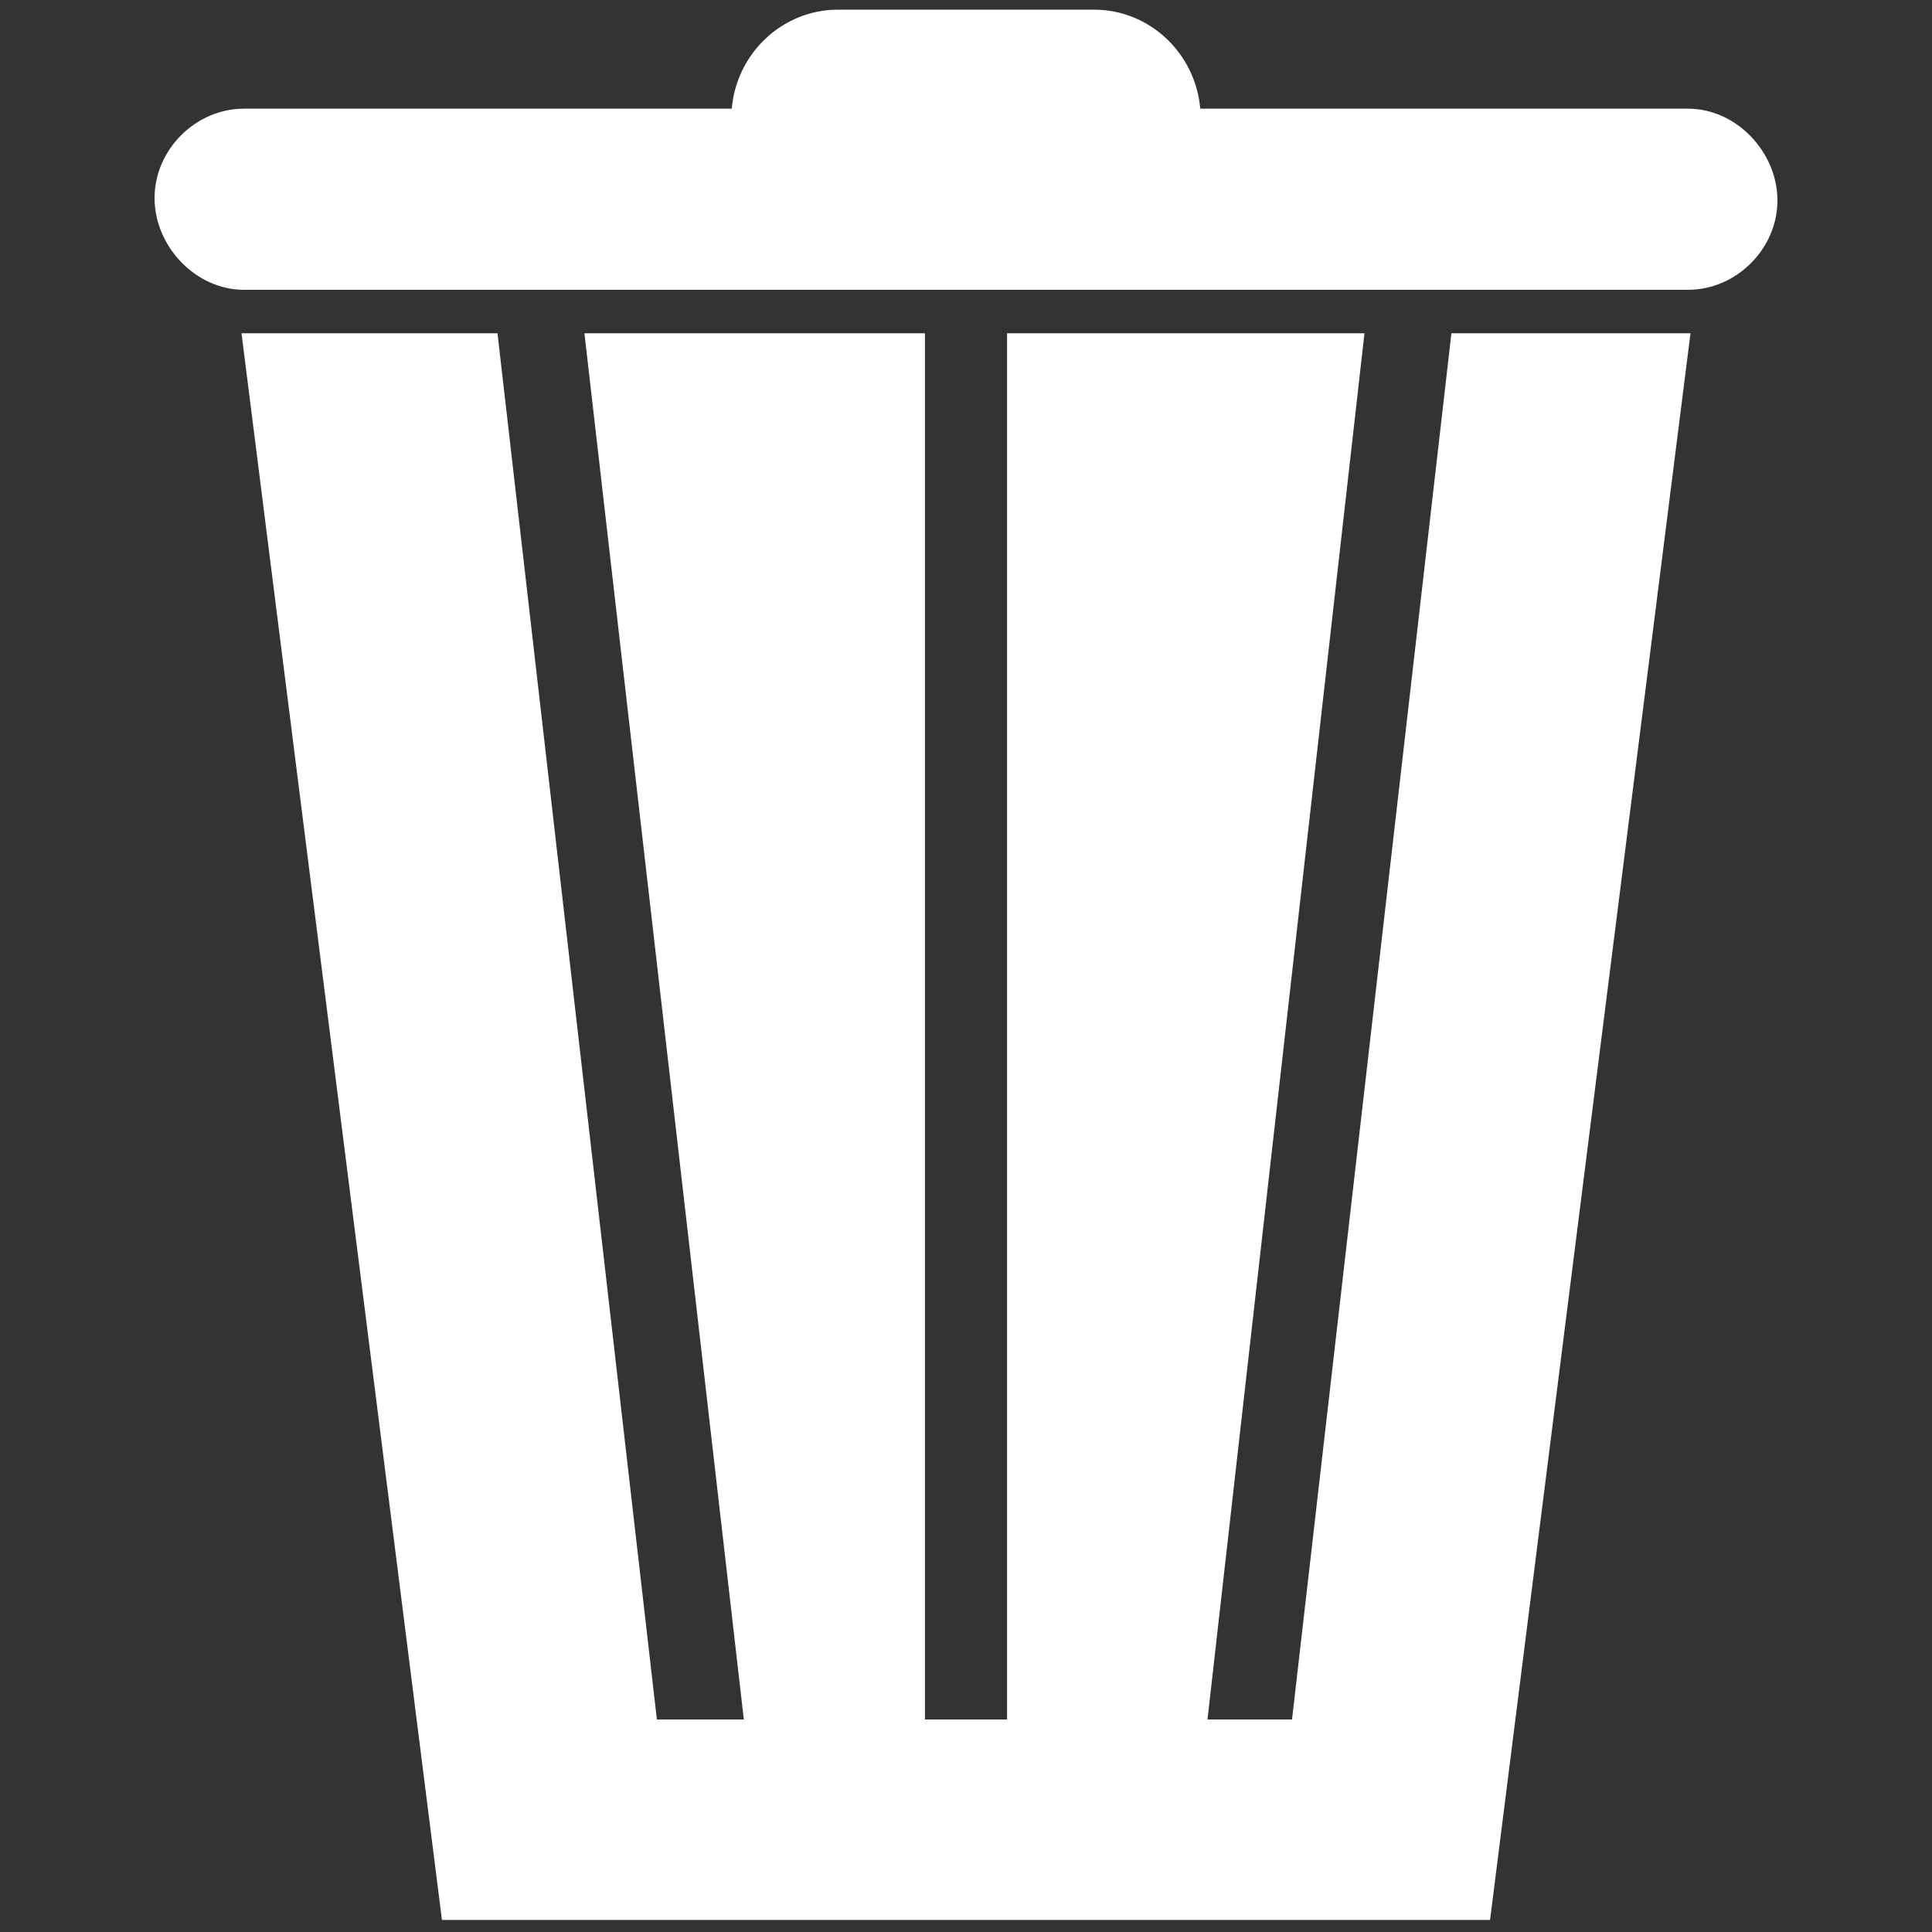 <?xml version="1.0" encoding="utf-8"?>
<!-- Generator: Adobe Illustrator 19.2.1, SVG Export Plug-In . SVG Version: 6.00 Build 0)  -->
<svg version="1.1" id="Layer_3" xmlns="http://www.w3.org/2000/svg" xmlns:xlink="http://www.w3.org/1999/xlink" x="0px" y="0px"
	 viewBox="0 0 80 80" style="enable-background:new 0 0 80 80;" xml:space="preserve">
<rect x="0" y="0" width="80" height="80" fill="#333333" stroke="none"/>
<style type="text/css">
	.st0{fill:#FFFFFF;}
</style>
<path class="st0" d="M69.9,4.5H49.7c-0.2-2.3-2.1-4.1-4.4-4.1H34.7c-2.3,0-4.2,1.8-4.4,4.1H10.1c-2,0-3.7,1.7-3.7,3.7
	S8.1,12,10.1,12h59.8c2,0,3.7-1.7,3.7-3.7S71.9,4.5,69.9,4.5z"/>
<polygon class="st0" points="60.1,13.8 53.5,71.2 50,71.2 56.5,13.8 41.7,13.8 41.7,71.2 38.3,71.2 38.3,13.8 24.2,13.8 30.8,71.2 
	27.2,71.2 20.6,13.8 10,13.8 18.3,79.5 61.7,79.5 70,13.8 "/>
</svg>
